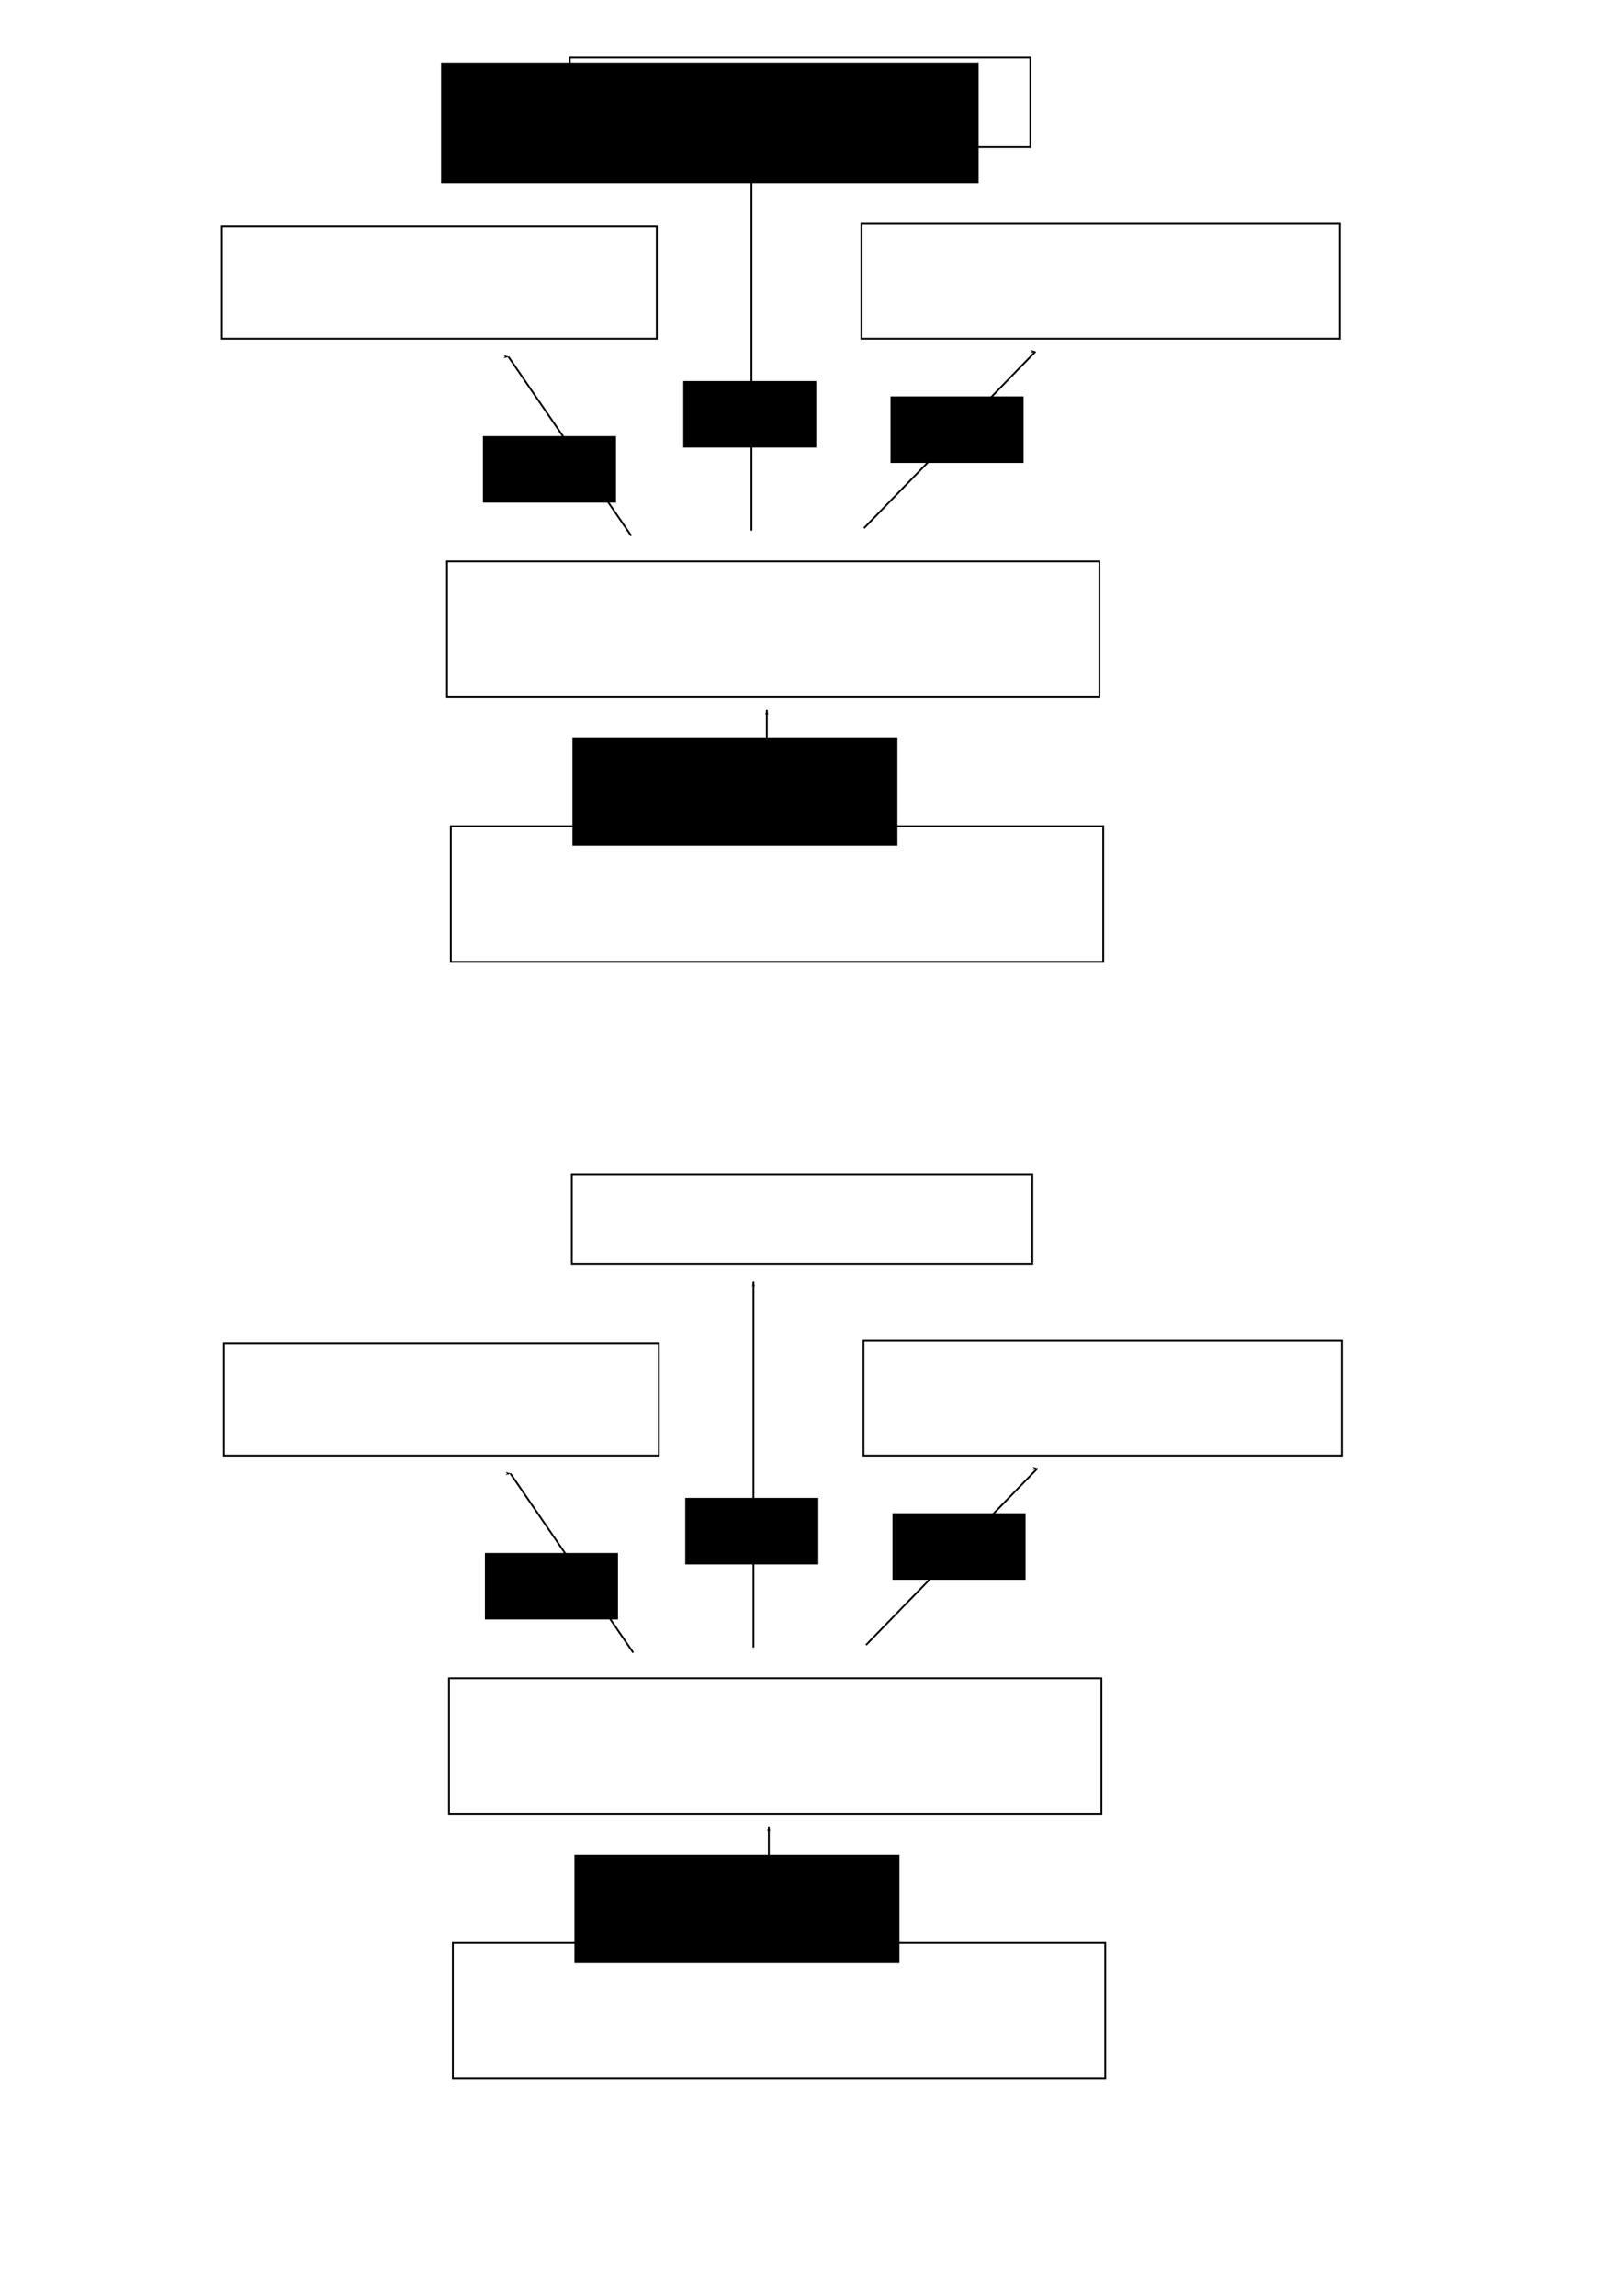 <?xml version="1.0" encoding="UTF-8" standalone="no"?>
<!-- Created with Inkscape (http://www.inkscape.org/) -->

<svg
   xmlns:dc="http://purl.org/dc/elements/1.1/"
   xmlns:cc="http://creativecommons.org/ns#"
   xmlns:rdf="http://www.w3.org/1999/02/22-rdf-syntax-ns#"
   xmlns:svg="http://www.w3.org/2000/svg"
   xmlns="http://www.w3.org/2000/svg"
   xmlns:sodipodi="http://sodipodi.sourceforge.net/DTD/sodipodi-0.dtd"
   xmlns:inkscape="http://www.inkscape.org/namespaces/inkscape"
   width="210mm"
   height="297mm"
   id="svg2"
   version="1.1"
   inkscape:version="0.48.3.1 r9886"
   sodipodi:docname="Nouveau document 1">
  <defs
     id="defs4">
    <marker
       inkscape:stockid="Arrow1Lstart"
       orient="auto"
       refY="0.0"
       refX="0.0"
       id="Arrow1Lstart"
       style="overflow:visible">
      <path
         id="path3973"
         d="M 0.0,0.0 L 5.0,-5.0 L -12.5,0.0 L 5.0,5.0 L 0.0,0.0 z "
         style="fill-rule:evenodd;stroke:#000000;stroke-width:1.0pt"
         transform="scale(0.8) translate(12.5,0)" />
    </marker>
    <marker
       inkscape:stockid="Arrow1Lend"
       orient="auto"
       refY="0.0"
       refX="0.0"
       id="Arrow1Lend"
       style="overflow:visible;">
      <path
         id="path3976"
         d="M 0.0,0.0 L 5.0,-5.0 L -12.5,0.0 L 5.0,5.0 L 0.0,0.0 z "
         style="fill-rule:evenodd;stroke:#000000;stroke-width:1.0pt;"
         transform="scale(0.8) rotate(180) translate(12.5,0)" />
    </marker>
    <marker
       inkscape:stockid="Arrow1Lend"
       orient="auto"
       refY="0"
       refX="0"
       id="Arrow1Lend-3"
       style="overflow:visible">
      <path
         inkscape:connector-curvature="0"
         id="path3976-9"
         d="M 0,0 5,-5 -12.5,0 5,5 0,0 z"
         style="fill-rule:evenodd;stroke:#000000;stroke-width:1pt"
         transform="matrix(-0.8,0,0,-0.8,-10,0)" />
    </marker>
    <marker
       inkscape:stockid="Arrow1Lstart"
       orient="auto"
       refY="0"
       refX="0"
       id="Arrow1Lstart-6"
       style="overflow:visible">
      <path
         inkscape:connector-curvature="0"
         id="path3973-7"
         d="M 0,0 5,-5 -12.5,0 5,5 0,0 z"
         style="fill-rule:evenodd;stroke:#000000;stroke-width:1pt"
         transform="matrix(0.8,0,0,0.8,10,0)" />
    </marker>
    <marker
       inkscape:stockid="Arrow1Lstart"
       orient="auto"
       refY="0"
       refX="0"
       id="marker5075"
       style="overflow:visible">
      <path
         inkscape:connector-curvature="0"
         id="path5077"
         d="M 0,0 5,-5 -12.5,0 5,5 0,0 z"
         style="fill-rule:evenodd;stroke:#000000;stroke-width:1pt"
         transform="matrix(0.8,0,0,0.8,10,0)" />
    </marker>
    <marker
       inkscape:stockid="Arrow1Lstart"
       orient="auto"
       refY="0"
       refX="0"
       id="marker5079"
       style="overflow:visible">
      <path
         inkscape:connector-curvature="0"
         id="path5081"
         d="M 0,0 5,-5 -12.5,0 5,5 0,0 z"
         style="fill-rule:evenodd;stroke:#000000;stroke-width:1pt"
         transform="matrix(0.8,0,0,0.8,10,0)" />
    </marker>
    <marker
       inkscape:stockid="Arrow1Lend"
       orient="auto"
       refY="0"
       refX="0"
       id="Arrow1Lend-2"
       style="overflow:visible">
      <path
         inkscape:connector-curvature="0"
         id="path3976-99"
         d="M 0,0 5,-5 -12.5,0 5,5 0,0 z"
         style="fill-rule:evenodd;stroke:#000000;stroke-width:1pt"
         transform="matrix(-0.8,0,0,-0.8,-10,0)" />
    </marker>
    <marker
       inkscape:stockid="Arrow1Lstart"
       orient="auto"
       refY="0"
       refX="0"
       id="Arrow1Lstart-4"
       style="overflow:visible">
      <path
         inkscape:connector-curvature="0"
         id="path3973-4"
         d="M 0,0 5,-5 -12.5,0 5,5 0,0 z"
         style="fill-rule:evenodd;stroke:#000000;stroke-width:1pt"
         transform="matrix(0.8,0,0,0.8,10,0)" />
    </marker>
    <marker
       inkscape:stockid="Arrow1Lstart"
       orient="auto"
       refY="0"
       refX="0"
       id="marker5193"
       style="overflow:visible">
      <path
         inkscape:connector-curvature="0"
         id="path5195"
         d="M 0,0 5,-5 -12.5,0 5,5 0,0 z"
         style="fill-rule:evenodd;stroke:#000000;stroke-width:1pt"
         transform="matrix(0.8,0,0,0.8,10,0)" />
    </marker>
    <marker
       inkscape:stockid="Arrow1Lstart"
       orient="auto"
       refY="0"
       refX="0"
       id="marker5197"
       style="overflow:visible">
      <path
         inkscape:connector-curvature="0"
         id="path5199"
         d="M 0,0 5,-5 -12.5,0 5,5 0,0 z"
         style="fill-rule:evenodd;stroke:#000000;stroke-width:1pt"
         transform="matrix(0.8,0,0,0.8,10,0)" />
    </marker>
    <marker
       inkscape:stockid="Arrow1Lend"
       orient="auto"
       refY="0"
       refX="0"
       id="Arrow1Lend-6"
       style="overflow:visible">
      <path
         inkscape:connector-curvature="0"
         id="path3976-2"
         d="M 0,0 5,-5 -12.5,0 5,5 0,0 z"
         style="fill-rule:evenodd;stroke:#000000;stroke-width:1pt"
         transform="matrix(-0.8,0,0,-0.8,-10,0)" />
    </marker>
  </defs>
  <sodipodi:namedview
     id="base"
     pagecolor="#ffffff"
     bordercolor="#666666"
     borderopacity="1.0"
     inkscape:pageopacity="0.0"
     inkscape:pageshadow="2"
     inkscape:zoom="0.175"
     inkscape:cx="312.21461"
     inkscape:cy="838.41954"
     inkscape:document-units="px"
     inkscape:current-layer="layer1"
     showgrid="false"
     inkscape:window-width="1280"
     inkscape:window-height="745"
     inkscape:window-x="0"
     inkscape:window-y="27"
     inkscape:window-maximized="1" />
  <g
     inkscape:label="Calque 1"
     inkscape:groupmode="layer"
     id="layer1">
    <flowRoot
       xml:space="preserve"
       id="flowRoot2985"
       style="fill:black;stroke:none;stroke-opacity:1;stroke-width:1px;stroke-linejoin:miter;stroke-linecap:butt;fill-opacity:1;font-family:Century Schoolbook L;font-style:normal;font-weight:500;font-size:18px;line-height:125%;letter-spacing:0px;word-spacing:0px;-inkscape-font-specification:Century Schoolbook L Medium;font-stretch:normal;font-variant:normal;text-anchor:start;text-align:start;writing-mode:lr"><flowRegion
         id="flowRegion2987"><rect
           id="rect2989"
           width="262.857"
           height="58.571"
           x="215.714"
           y="30.934" /></flowRegion><flowPara
         id="flowPara2991"></flowPara></flowRoot>    <rect
       style="fill:none;stroke:#000000;stroke-width:0.876;stroke-miterlimit:4;stroke-opacity:1;stroke-dasharray:none;stroke-dashoffset:0"
       id="rect2993"
       width="225.2"
       height="43.789"
       x="278.66"
       y="28.014" />
    <rect
       style="fill:none;stroke:#000000;stroke-width:0.876;stroke-miterlimit:4;stroke-opacity:1;stroke-dasharray:none;stroke-dashoffset:0"
       id="rect2995"
       width="212.689"
       height="55.049"
       x="108.509"
       y="110.588" />
    <rect
       style="fill:none;stroke:#000000;stroke-width:0.876;stroke-miterlimit:4;stroke-opacity:1;stroke-dasharray:none;stroke-dashoffset:0"
       id="rect2997"
       width="233.957"
       height="56.3"
       x="421.287"
       y="109.336" />
    <rect
       style="fill:none;stroke:#000000;stroke-width:0.876;stroke-miterlimit:4;stroke-opacity:1;stroke-dasharray:none;stroke-dashoffset:0"
       id="rect2999"
       width="319.033"
       height="66.309"
       x="218.607"
       y="274.483" />
    <rect
       style="fill:none;stroke:#000000;stroke-width:0.876;stroke-miterlimit:4;stroke-opacity:1;stroke-dasharray:none;stroke-dashoffset:0"
       id="rect2999-1"
       width="319.033"
       height="66.309"
       x="220.484"
       y="403.973" />
    <path
       style="fill:none;stroke:#000000;stroke-width:0.876px;stroke-linecap:butt;stroke-linejoin:miter;stroke-opacity:1;marker-start:none;marker-end:url(#Arrow1Lend)"
       d="m 374.996,395.84 0,-48.793"
       id="path3019"
       inkscape:connector-curvature="0" />
    <path
       style="fill:none;stroke:#000000;stroke-width:0.876px;stroke-linecap:butt;stroke-linejoin:miter;stroke-opacity:1;marker-start:url(#Arrow1Lstart)"
       d="m 367.489,80.561 0,178.909"
       id="path4437"
       inkscape:connector-curvature="0" />
    <path
       style="fill:none;stroke:#000000;stroke-width:0.876px;stroke-linecap:butt;stroke-linejoin:miter;stroke-opacity:1;marker-start:url(#Arrow1Lstart)"
       d="M 506.362,171.892 C 422.538,258.218 422.538,258.218 422.538,258.218"
       id="path4439"
       inkscape:connector-curvature="0" />
    <path
       style="fill:none;stroke:#000000;stroke-width:0.876px;stroke-linecap:butt;stroke-linejoin:miter;stroke-opacity:1;marker-start:url(#Arrow1Lstart)"
       d="m 248.634,174.394 c 60.053,87.578 60.053,87.578 60.053,87.578"
       id="path4441"
       inkscape:connector-curvature="0" />
    <flowRoot
       xml:space="preserve"
       id="flowRoot5003"
       style="font-size:18px;font-style:normal;font-variant:normal;font-weight:500;font-stretch:normal;text-align:start;line-height:125%;letter-spacing:0px;word-spacing:0px;writing-mode:lr-tb;text-anchor:start;fill:#000000;fill-opacity:1;stroke:none;font-family:Century Schoolbook L;-inkscape-font-specification:Century Schoolbook L Medium"
       transform="matrix(0.876,0,0,0.876,197.338,17.188)"><flowRegion
         id="flowRegion5005"><rect
           id="rect5007"
           width="181.429"
           height="60"
           x="94.286"
           y="392.362" /></flowRegion><flowPara
         id="flowPara5011">participe à</flowPara></flowRoot>    <flowRoot
       xml:space="preserve"
       id="flowRoot5015"
       style="font-size:18px;font-style:normal;font-variant:normal;font-weight:500;font-stretch:normal;text-align:start;line-height:125%;letter-spacing:0px;word-spacing:0px;writing-mode:lr-tb;text-anchor:start;fill:#000000;fill-opacity:1;stroke:none;font-family:Century Schoolbook L;-inkscape-font-specification:Century Schoolbook L Medium"
       transform="matrix(0.876,0,0,0.876,101.003,0.923)"><flowRegion
         id="flowRegion5017"><rect
           id="rect5019"
           width="74.286"
           height="37.143"
           x="154.286"
           y="242.362" /></flowRegion><flowPara
         id="flowPara5021">élit</flowPara></flowRoot>    <flowRoot
       xml:space="preserve"
       id="flowRoot5015-5"
       style="font-size:18px;font-style:normal;font-variant:normal;font-weight:500;font-stretch:normal;text-align:start;line-height:125%;letter-spacing:0px;word-spacing:0px;writing-mode:lr-tb;text-anchor:start;fill:#000000;fill-opacity:1;stroke:none;font-family:Century Schoolbook L;-inkscape-font-specification:Century Schoolbook L Medium"
       transform="matrix(0.876,0,0,0.876,198.982,-26.004)"><flowRegion
         id="flowRegion5017-7"><rect
           id="rect5019-3"
           width="74.286"
           height="37.143"
           x="154.286"
           y="242.362" /></flowRegion><flowPara
         id="flowPara5021-2">élit</flowPara></flowRoot>    <flowRoot
       xml:space="preserve"
       id="flowRoot5015-1"
       style="font-size:18px;font-style:normal;font-variant:normal;font-weight:500;font-stretch:normal;text-align:start;line-height:125%;letter-spacing:0px;word-spacing:0px;writing-mode:lr-tb;text-anchor:start;fill:#000000;fill-opacity:1;stroke:none;font-family:Century Schoolbook L;-inkscape-font-specification:Century Schoolbook L Medium"
       transform="matrix(0.876,0,0,0.876,300.322,-18.498)"><flowRegion
         id="flowRegion5017-75"><rect
           id="rect5019-5"
           width="74.286"
           height="37.143"
           x="154.286"
           y="242.362" /></flowRegion><flowPara
         id="flowPara5021-0">élit</flowPara></flowRoot>    <rect
       style="fill:none;stroke:#000000;stroke-width:0.876;stroke-miterlimit:4;stroke-opacity:1;stroke-dasharray:none;stroke-dashoffset:0"
       id="rect2993-8"
       width="225.2"
       height="43.789"
       x="279.641"
       y="574.086" />
    <rect
       style="fill:none;stroke:#000000;stroke-width:0.876;stroke-miterlimit:4;stroke-opacity:1;stroke-dasharray:none;stroke-dashoffset:0"
       id="rect2995-8"
       width="212.689"
       height="55.049"
       x="109.49"
       y="656.659" />
    <rect
       style="fill:none;stroke:#000000;stroke-width:0.876;stroke-miterlimit:4;stroke-opacity:1;stroke-dasharray:none;stroke-dashoffset:0"
       id="rect2997-1"
       width="233.957"
       height="56.3"
       x="422.267"
       y="655.408" />
    <rect
       style="fill:none;stroke:#000000;stroke-width:0.876;stroke-miterlimit:4;stroke-opacity:1;stroke-dasharray:none;stroke-dashoffset:0"
       id="rect2999-5"
       width="319.033"
       height="66.309"
       x="219.587"
       y="820.554" />
    <rect
       style="fill:none;stroke:#000000;stroke-width:0.876;stroke-miterlimit:4;stroke-opacity:1;stroke-dasharray:none;stroke-dashoffset:0"
       id="rect2999-1-8"
       width="319.033"
       height="66.309"
       x="221.464"
       y="950.044" />
    <path
       style="fill:none;stroke:#000000;stroke-width:0.876px;stroke-linecap:butt;stroke-linejoin:miter;stroke-opacity:1;marker-start:none;marker-end:url(#Arrow1Lend)"
       d="m 375.976,941.912 0,-48.793"
       id="path3019-4"
       inkscape:connector-curvature="0" />
    <path
       style="fill:none;stroke:#000000;stroke-width:0.876px;stroke-linecap:butt;stroke-linejoin:miter;stroke-opacity:1;marker-start:url(#Arrow1Lstart)"
       d="m 368.469,626.632 0,178.909"
       id="path4437-8"
       inkscape:connector-curvature="0" />
    <path
       style="fill:none;stroke:#000000;stroke-width:0.876px;stroke-linecap:butt;stroke-linejoin:miter;stroke-opacity:1;marker-start:url(#Arrow1Lstart)"
       d="M 507.342,717.963 C 423.518,804.29 423.518,804.29 423.518,804.29"
       id="path4439-1"
       inkscape:connector-curvature="0" />
    <path
       style="fill:none;stroke:#000000;stroke-width:0.876px;stroke-linecap:butt;stroke-linejoin:miter;stroke-opacity:1;marker-start:url(#Arrow1Lstart)"
       d="m 249.614,720.466 c 60.053,87.578 60.053,87.578 60.053,87.578"
       id="path4441-8"
       inkscape:connector-curvature="0" />
    <flowRoot
       xml:space="preserve"
       id="flowRoot5003-0"
       style="font-size:18px;font-style:normal;font-variant:normal;font-weight:500;font-stretch:normal;text-align:start;line-height:125%;letter-spacing:0px;word-spacing:0px;writing-mode:lr-tb;text-anchor:start;fill:#000000;fill-opacity:1;stroke:none;font-family:Century Schoolbook L;-inkscape-font-specification:Century Schoolbook L Medium"
       transform="matrix(0.876,0,0,0.876,198.319,563.259)"><flowRegion
         id="flowRegion5005-4"><rect
           id="rect5007-7"
           width="181.429"
           height="60"
           x="94.286"
           y="392.362" /></flowRegion><flowPara
         id="flowPara5011-9">participe à</flowPara></flowRoot>    <flowRoot
       xml:space="preserve"
       id="flowRoot5015-54"
       style="font-size:18px;font-style:normal;font-variant:normal;font-weight:500;font-stretch:normal;text-align:start;line-height:125%;letter-spacing:0px;word-spacing:0px;writing-mode:lr-tb;text-anchor:start;fill:#000000;fill-opacity:1;stroke:none;font-family:Century Schoolbook L;-inkscape-font-specification:Century Schoolbook L Medium"
       transform="matrix(0.876,0,0,0.876,101.983,546.995)"><flowRegion
         id="flowRegion5017-5"><rect
           id="rect5019-7"
           width="74.286"
           height="37.143"
           x="154.286"
           y="242.362" /></flowRegion><flowPara
         id="flowPara5021-01">élit</flowPara></flowRoot>    <flowRoot
       xml:space="preserve"
       id="flowRoot5015-5-9"
       style="font-size:18px;font-style:normal;font-variant:normal;font-weight:500;font-stretch:normal;text-align:start;line-height:125%;letter-spacing:0px;word-spacing:0px;writing-mode:lr-tb;text-anchor:start;fill:#000000;fill-opacity:1;stroke:none;font-family:Century Schoolbook L;-inkscape-font-specification:Century Schoolbook L Medium"
       transform="matrix(0.876,0,0,0.876,199.963,520.067)"><flowRegion
         id="flowRegion5017-7-5"><rect
           id="rect5019-3-1"
           width="74.286"
           height="37.143"
           x="154.286"
           y="242.362" /></flowRegion><flowPara
         id="flowPara5021-2-2">élit</flowPara></flowRoot>    <flowRoot
       xml:space="preserve"
       id="flowRoot5015-1-4"
       style="font-size:18px;font-style:normal;font-variant:normal;font-weight:500;font-stretch:normal;text-align:start;line-height:125%;letter-spacing:0px;word-spacing:0px;writing-mode:lr-tb;text-anchor:start;fill:#000000;fill-opacity:1;stroke:none;font-family:Century Schoolbook L;-inkscape-font-specification:Century Schoolbook L Medium"
       transform="matrix(0.876,0,0,0.876,301.303,527.574)"><flowRegion
         id="flowRegion5017-75-2"><rect
           id="rect5019-5-5"
           width="74.286"
           height="37.143"
           x="154.286"
           y="242.362" /></flowRegion><flowPara
         id="flowPara5021-0-2">élit</flowPara></flowRoot>  </g>
</svg>
